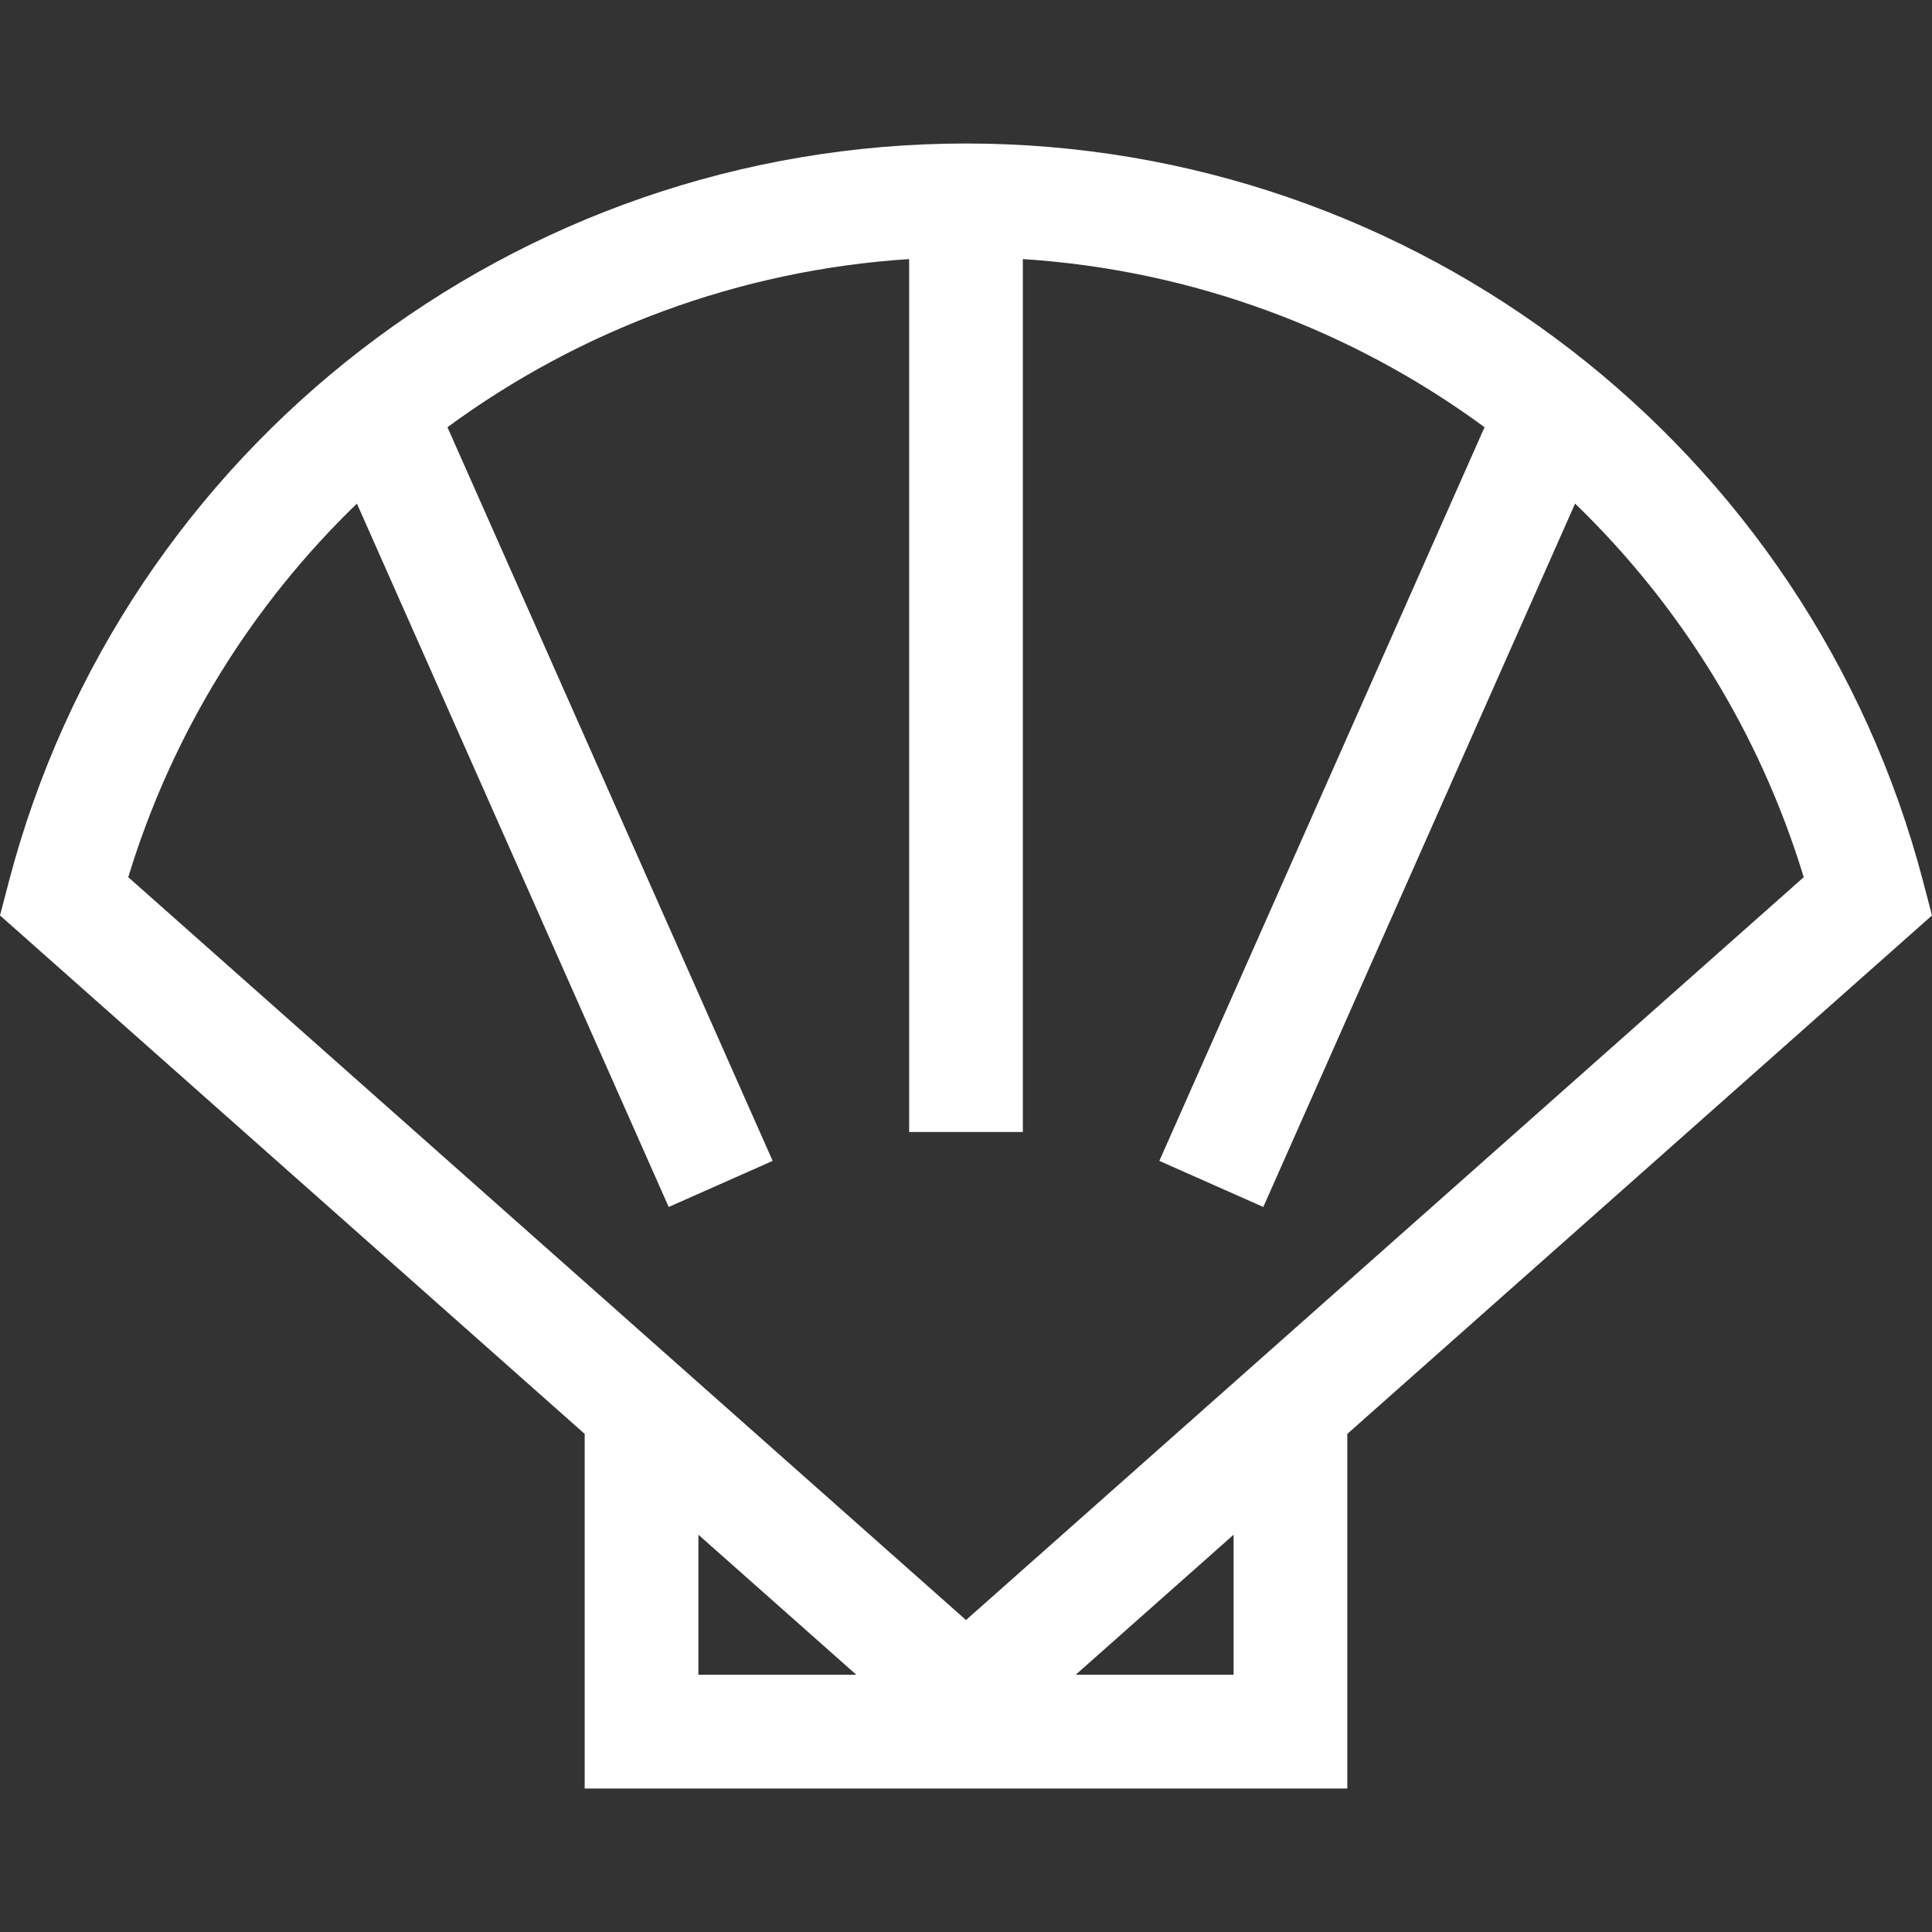 <?xml version="1.0" encoding="iso-8859-1"?>
<!-- Generator: Adobe Illustrator 19.0.0, SVG Export Plug-In . SVG Version: 6.00 Build 0)  -->
<svg xmlns="http://www.w3.org/2000/svg" xmlns:xlink="http://www.w3.org/1999/xlink" version="1.1" id="Layer_1" x="0px" y="0px" viewBox="0 0 512 512" style="enable-background:new 0 0 512 512;" xml:space="preserve" width="512px" height="512px">
<rect x="0" y="0" width="512" height="512" fill="#333333" stroke="none"/>
<g>
	<g>
		<path d="M509.656,233.648C479.503,118.469,375.195,38.028,256,38.028S32.497,118.469,2.343,233.648L0,242.599l154.947,137.398    v93.974h202.106v-93.974L512,242.599L509.656,233.648z M185.083,443.834v-37.115l41.856,37.115H185.083z M326.917,443.834h-41.856    l41.856-37.115V443.834z M256,429.326L33.991,232.464c11.713-38.49,32.91-72.254,60.596-99.008l82.625,186.406l27.55-12.212    l-86.184-194.436c34.978-25.683,77.188-41.637,122.354-44.556v231.335H256h15.068V68.656    c45.166,2.919,87.376,18.873,122.354,44.556l-86.184,194.437l27.55,12.212l82.625-186.406    c27.686,26.754,48.883,60.518,60.595,99.008L256,429.326z" fill="white"/>
	</g>
</g>
<g>
</g>
<g>
</g>
<g>
</g>
<g>
</g>
<g>
</g>
<g>
</g>
<g>
</g>
<g>
</g>
<g>
</g>
<g>
</g>
<g>
</g>
<g>
</g>
<g>
</g>
<g>
</g>
<g>
</g>
</svg>
